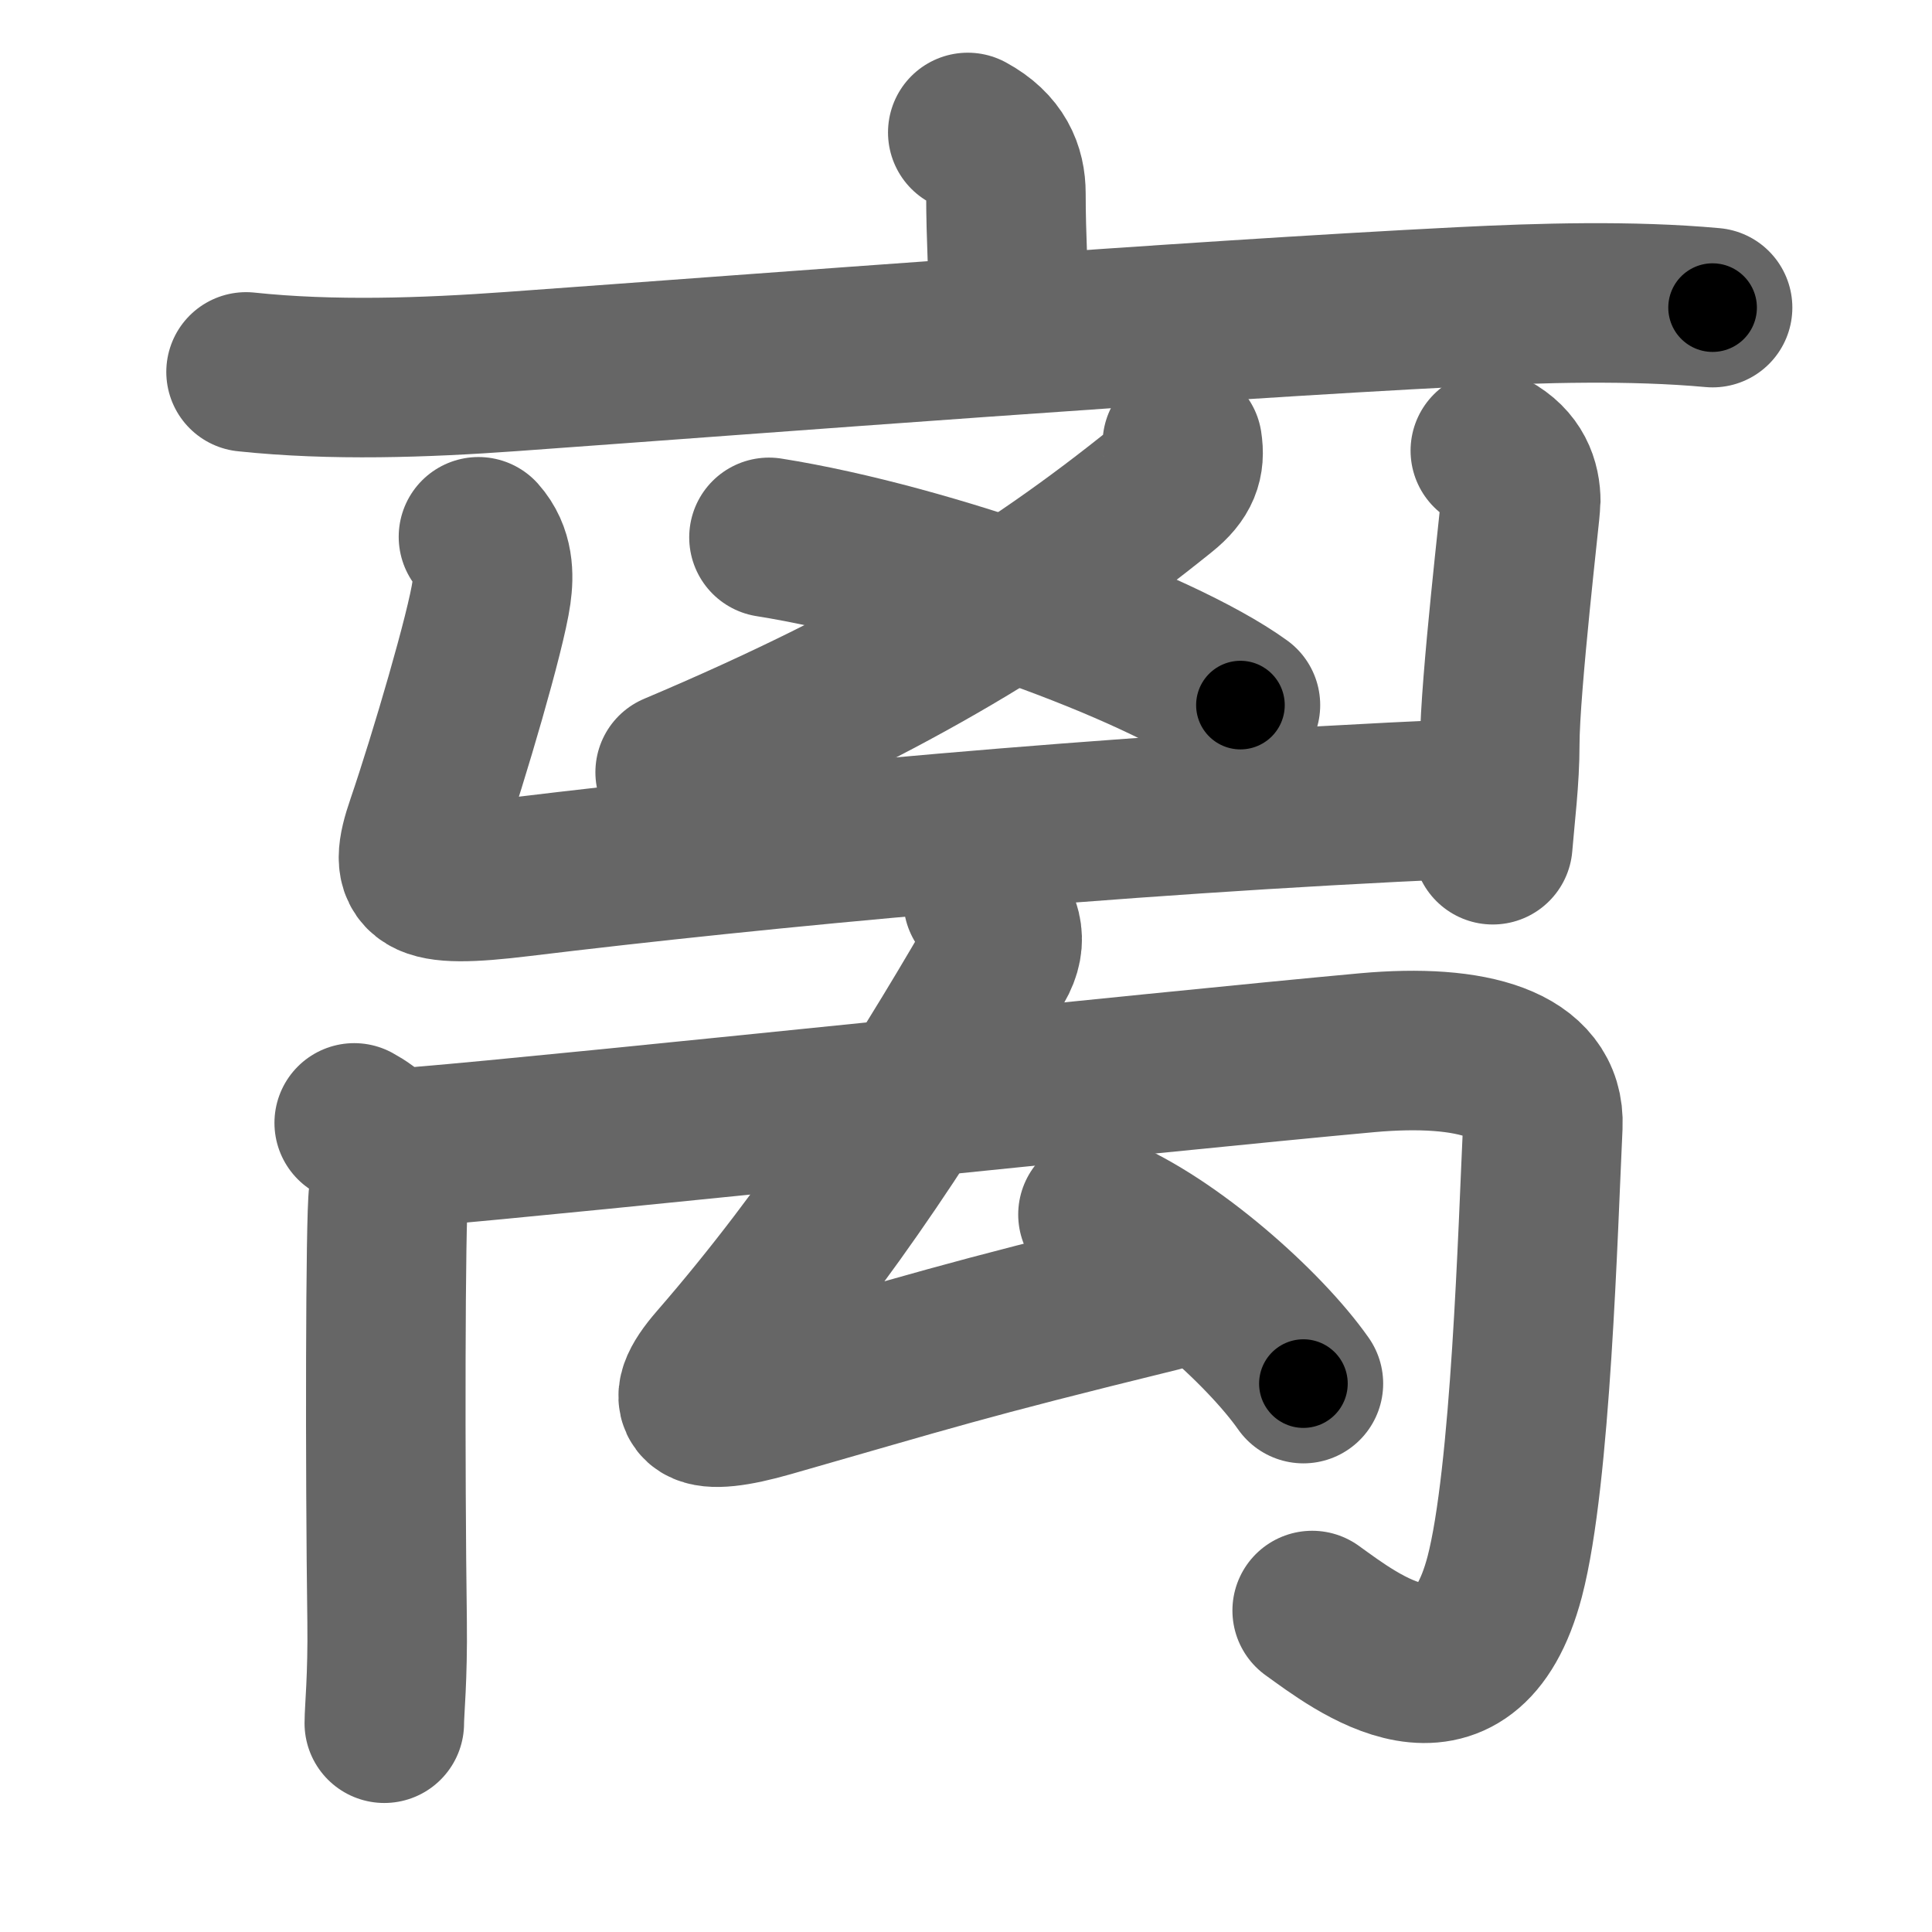 <svg xmlns="http://www.w3.org/2000/svg" width="109" height="109" viewBox="0 0 109 109" id="79bb"><g fill="none" stroke="#666" stroke-width="9" stroke-linecap="round" stroke-linejoin="round"><g><g><path d="m54.6,7.473c1.659,0.899,2.152,2.141,2.152,3.447,0,2.537,0.158,4.689,0.158,6.669" /><path d="m13.882,20.983c4.858,0.514,10.071,0.332,14.968,-0.021,14.85,-1.07,37.894,-2.858,53.573,-3.65,4.483,-0.225,9.617,-0.375,14.198,0.043" /></g><g><g><g><path d="m66.704,25.029c0.158,1.017-0.079,1.745-1.145,2.601C58.233,33.539,50.453,38.346,38.091,43.57" /></g><path d="m43.384,30.317c8.985,1.424,21.899,6.07,26.599,9.463" /></g><g><path d="m26.994,30.285c0.869,0.974,0.869,2.173,0.731,3.158-0.296,2.13-2.389,9.26-3.693,13.081-1.047,3.04-0.454,3.65,5.332,2.944,13.329,-1.616,32.819,-3.49,53.02,-4.389" /><path d="m84.082,25.425c1.343,0.728,1.718,1.82,1.718,2.89,0,0.3-1.185,10.437-1.185,13.648,0,2.023-0.257,3.982-0.395,5.695" /></g></g><g><path d="m19.984,63.352c1.856,1.006,2.192,2.409,1.935,4.068-0.178,1.22-0.197,15.393-0.079,24.053,0.039,3.211-0.158,4.999-0.158,5.748" /><path d="m23.894,64.669c7.721,-0.632,41.508,-4.207,53.237,-5.277,5.924,-0.535,10.071,0.642,9.913,4.121-0.276,5.813-0.671,19.793-2.152,25.445-2.251,8.521-8.412,3.661-10.861,1.905" /><path d="m55.469,50.795c1.027,1.199,1.461,2.173,0.652,3.565-4.305,7.408-9.241,15.169-15.659,22.555-2.152,2.473-1.007,3.051,2.923,1.927,9.182,-2.623,10.663,-3.158,21.998,-5.941" /><path d="m61.945,68.522c4.088,1.681,9.36,6.359,11.591,9.538" /></g></g></g><g fill="none" stroke="#000" stroke-width="5" stroke-linecap="round" stroke-linejoin="round"><path d="m54.6,7.473c1.659,0.899,2.152,2.141,2.152,3.447,0,2.537,0.158,4.689,0.158,6.669" stroke-dasharray="10.969" stroke-dashoffset="10.969"><animate attributeName="stroke-dashoffset" values="10.969;10.969;0" dur="0.11s" fill="freeze" begin="0s;79bb.click" /></path><path d="m13.882,20.983c4.858,0.514,10.071,0.332,14.968,-0.021,14.85,-1.07,37.894,-2.858,53.573,-3.65,4.483,-0.225,9.617,-0.375,14.198,0.043" stroke-dasharray="82.896" stroke-dashoffset="82.896"><animate attributeName="stroke-dashoffset" values="82.896" fill="freeze" begin="79bb.click" /><animate attributeName="stroke-dashoffset" values="82.896;82.896;0" keyTimes="0;0.15;1" dur="0.733s" fill="freeze" begin="0s;79bb.click" /></path><path d="m66.704,25.029c0.158,1.017-0.079,1.745-1.145,2.601C58.233,33.539,50.453,38.346,38.091,43.57" stroke-dasharray="34.886" stroke-dashoffset="34.886"><animate attributeName="stroke-dashoffset" values="34.886" fill="freeze" begin="79bb.click" /><animate attributeName="stroke-dashoffset" values="34.886;34.886;0" keyTimes="0;0.677;1" dur="1.082s" fill="freeze" begin="0s;79bb.click" /></path><path d="m43.384,30.317c8.985,1.424,21.899,6.07,26.599,9.463" stroke-dasharray="28.396" stroke-dashoffset="28.396"><animate attributeName="stroke-dashoffset" values="28.396" fill="freeze" begin="79bb.click" /><animate attributeName="stroke-dashoffset" values="28.396;28.396;0" keyTimes="0;0.792;1" dur="1.366s" fill="freeze" begin="0s;79bb.click" /></path><path d="m26.994,30.285c0.869,0.974,0.869,2.173,0.731,3.158-0.296,2.13-2.389,9.26-3.693,13.081-1.047,3.04-0.454,3.65,5.332,2.944,13.329,-1.616,32.819,-3.49,53.02,-4.389" stroke-dasharray="78.58" stroke-dashoffset="78.58"><animate attributeName="stroke-dashoffset" values="78.58" fill="freeze" begin="79bb.click" /><animate attributeName="stroke-dashoffset" values="78.58;78.58;0" keyTimes="0;0.698;1" dur="1.957s" fill="freeze" begin="0s;79bb.click" /></path><path d="m84.082,25.425c1.343,0.728,1.718,1.82,1.718,2.89,0,0.3-1.185,10.437-1.185,13.648,0,2.023-0.257,3.982-0.395,5.695" stroke-dasharray="22.968" stroke-dashoffset="22.968"><animate attributeName="stroke-dashoffset" values="22.968" fill="freeze" begin="79bb.click" /><animate attributeName="stroke-dashoffset" values="22.968;22.968;0" keyTimes="0;0.895;1" dur="2.187s" fill="freeze" begin="0s;79bb.click" /></path><path d="m19.984,63.352c1.856,1.006,2.192,2.409,1.935,4.068-0.178,1.22-0.197,15.393-0.079,24.053,0.039,3.211-0.158,4.999-0.158,5.748" stroke-dasharray="34.685" stroke-dashoffset="34.685"><animate attributeName="stroke-dashoffset" values="34.685" fill="freeze" begin="79bb.click" /><animate attributeName="stroke-dashoffset" values="34.685;34.685;0" keyTimes="0;0.863;1" dur="2.534s" fill="freeze" begin="0s;79bb.click" /></path><path d="m23.894,64.669c7.721,-0.632,41.508,-4.207,53.237,-5.277,5.924,-0.535,10.071,0.642,9.913,4.121-0.276,5.813-0.671,19.793-2.152,25.445-2.251,8.521-8.412,3.661-10.861,1.905" stroke-dasharray="105.513" stroke-dashoffset="105.513"><animate attributeName="stroke-dashoffset" values="105.513" fill="freeze" begin="79bb.click" /><animate attributeName="stroke-dashoffset" values="105.513;105.513;0" keyTimes="0;0.762;1" dur="3.327s" fill="freeze" begin="0s;79bb.click" /></path><path d="m55.469,50.795c1.027,1.199,1.461,2.173,0.652,3.565-4.305,7.408-9.241,15.169-15.659,22.555-2.152,2.473-1.007,3.051,2.923,1.927,9.182,-2.623,10.663,-3.158,21.998,-5.941" stroke-dasharray="60.789" stroke-dashoffset="60.789"><animate attributeName="stroke-dashoffset" values="60.789" fill="freeze" begin="79bb.click" /><animate attributeName="stroke-dashoffset" values="60.789;60.789;0" keyTimes="0;0.879;1" dur="3.784s" fill="freeze" begin="0s;79bb.click" /></path><path d="m61.945,68.522c4.088,1.681,9.36,6.359,11.591,9.538" stroke-dasharray="15.161" stroke-dashoffset="15.161"><animate attributeName="stroke-dashoffset" values="15.161" fill="freeze" begin="79bb.click" /><animate attributeName="stroke-dashoffset" values="15.161;15.161;0" keyTimes="0;0.961;1" dur="3.936s" fill="freeze" begin="0s;79bb.click" /></path></g></svg>